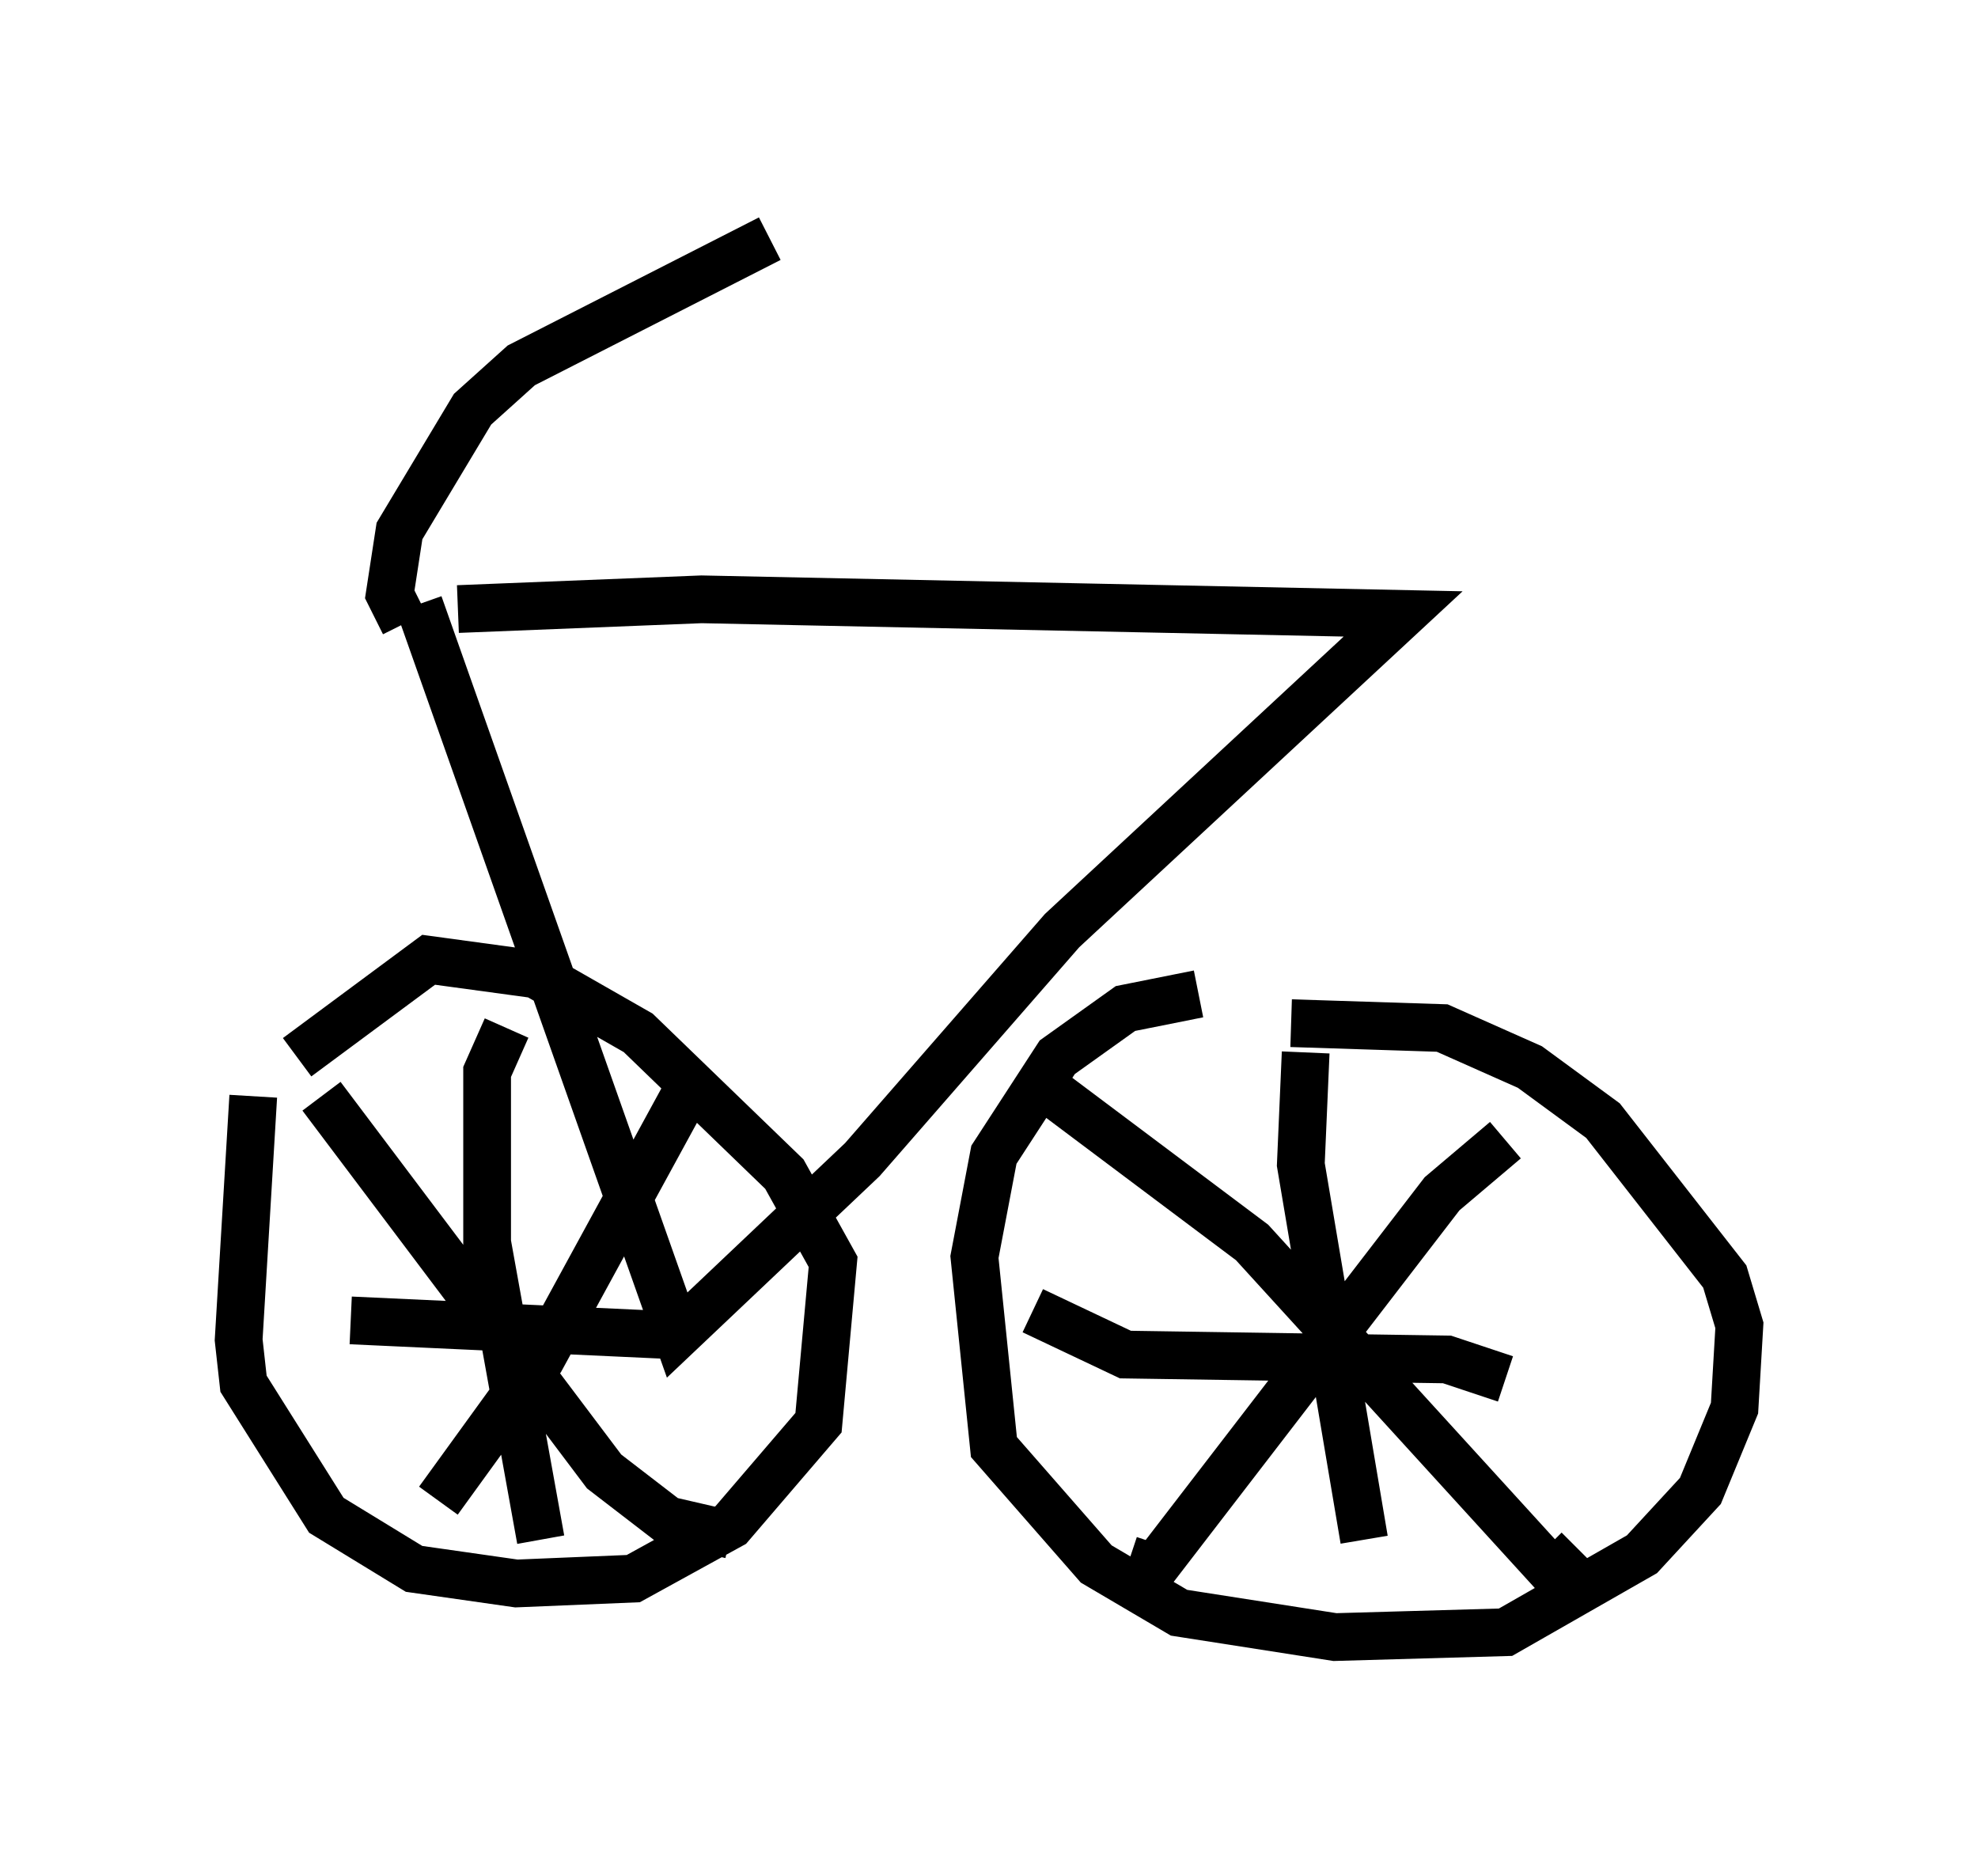 <?xml version="1.0" encoding="utf-8" ?>
<svg baseProfile="full" height="39.298" version="1.1" width="41.442" xmlns="http://www.w3.org/2000/svg" xmlns:ev="http://www.w3.org/2001/xml-events" xmlns:xlink="http://www.w3.org/1999/xlink"><defs /><rect fill="white" height="39.298" width="41.442" x="0" y="0" /><path d="M6.735, 21.129 m-1.429, 1.838 l-0.306, 5.104 0.102, 0.919 l1.735, 2.756 1.838, 1.123 l2.144, 0.306 2.45, -0.102 l2.042, -1.123 1.838, -2.144 l0.306, -3.369 -1.021, -1.838 l-3.063, -2.96 -2.144, -1.225 l-2.246, -0.306 -2.756, 2.042 m18.886, -1.327 l-1.531, 0.306 -1.429, 1.021 l-1.327, 2.042 -0.408, 2.144 l0.408, 3.981 2.144, 2.45 l1.735, 1.021 3.267, 0.51 l3.573, -0.102 2.858, -1.633 l1.225, -1.327 0.715, -1.735 l0.102, -1.735 -0.306, -1.021 l-2.552, -3.267 -1.531, -1.123 l-1.838, -0.817 -3.165, -0.102 m-20.315, 1.531 l5.921, 7.861 1.327, 1.021 l1.327, 0.306 m-0.919, -9.29 l-3.063, 5.615 -2.144, 2.96 m1.429, -9.902 l-0.408, 0.919 0.0, 3.573 l1.123, 6.227 m-3.981, -4.594 l6.635, 0.306 m7.758, -5.308 l4.492, 3.369 6.329, 6.942 l0.51, -0.51 m-1.531, -8.575 l-1.327, 1.123 -6.125, 7.963 l0.204, -0.613 m3.063, -10.311 l-0.102, 2.348 1.327, 7.861 m-6.942, -4.798 l1.94, 0.919 6.738, 0.102 l1.225, 0.408 m-21.948, -16.129 l5.104, -0.204 14.7, 0.306 l-7.146, 6.635 -4.185, 4.798 l-3.879, 3.675 -5.41, -15.313 m-0.306, 0.408 l-0.306, -0.613 0.204, -1.327 l1.531, -2.552 1.021, -0.919 l5.206, -2.654 " fill="none" stroke="black" stroke-width="1" /></svg>